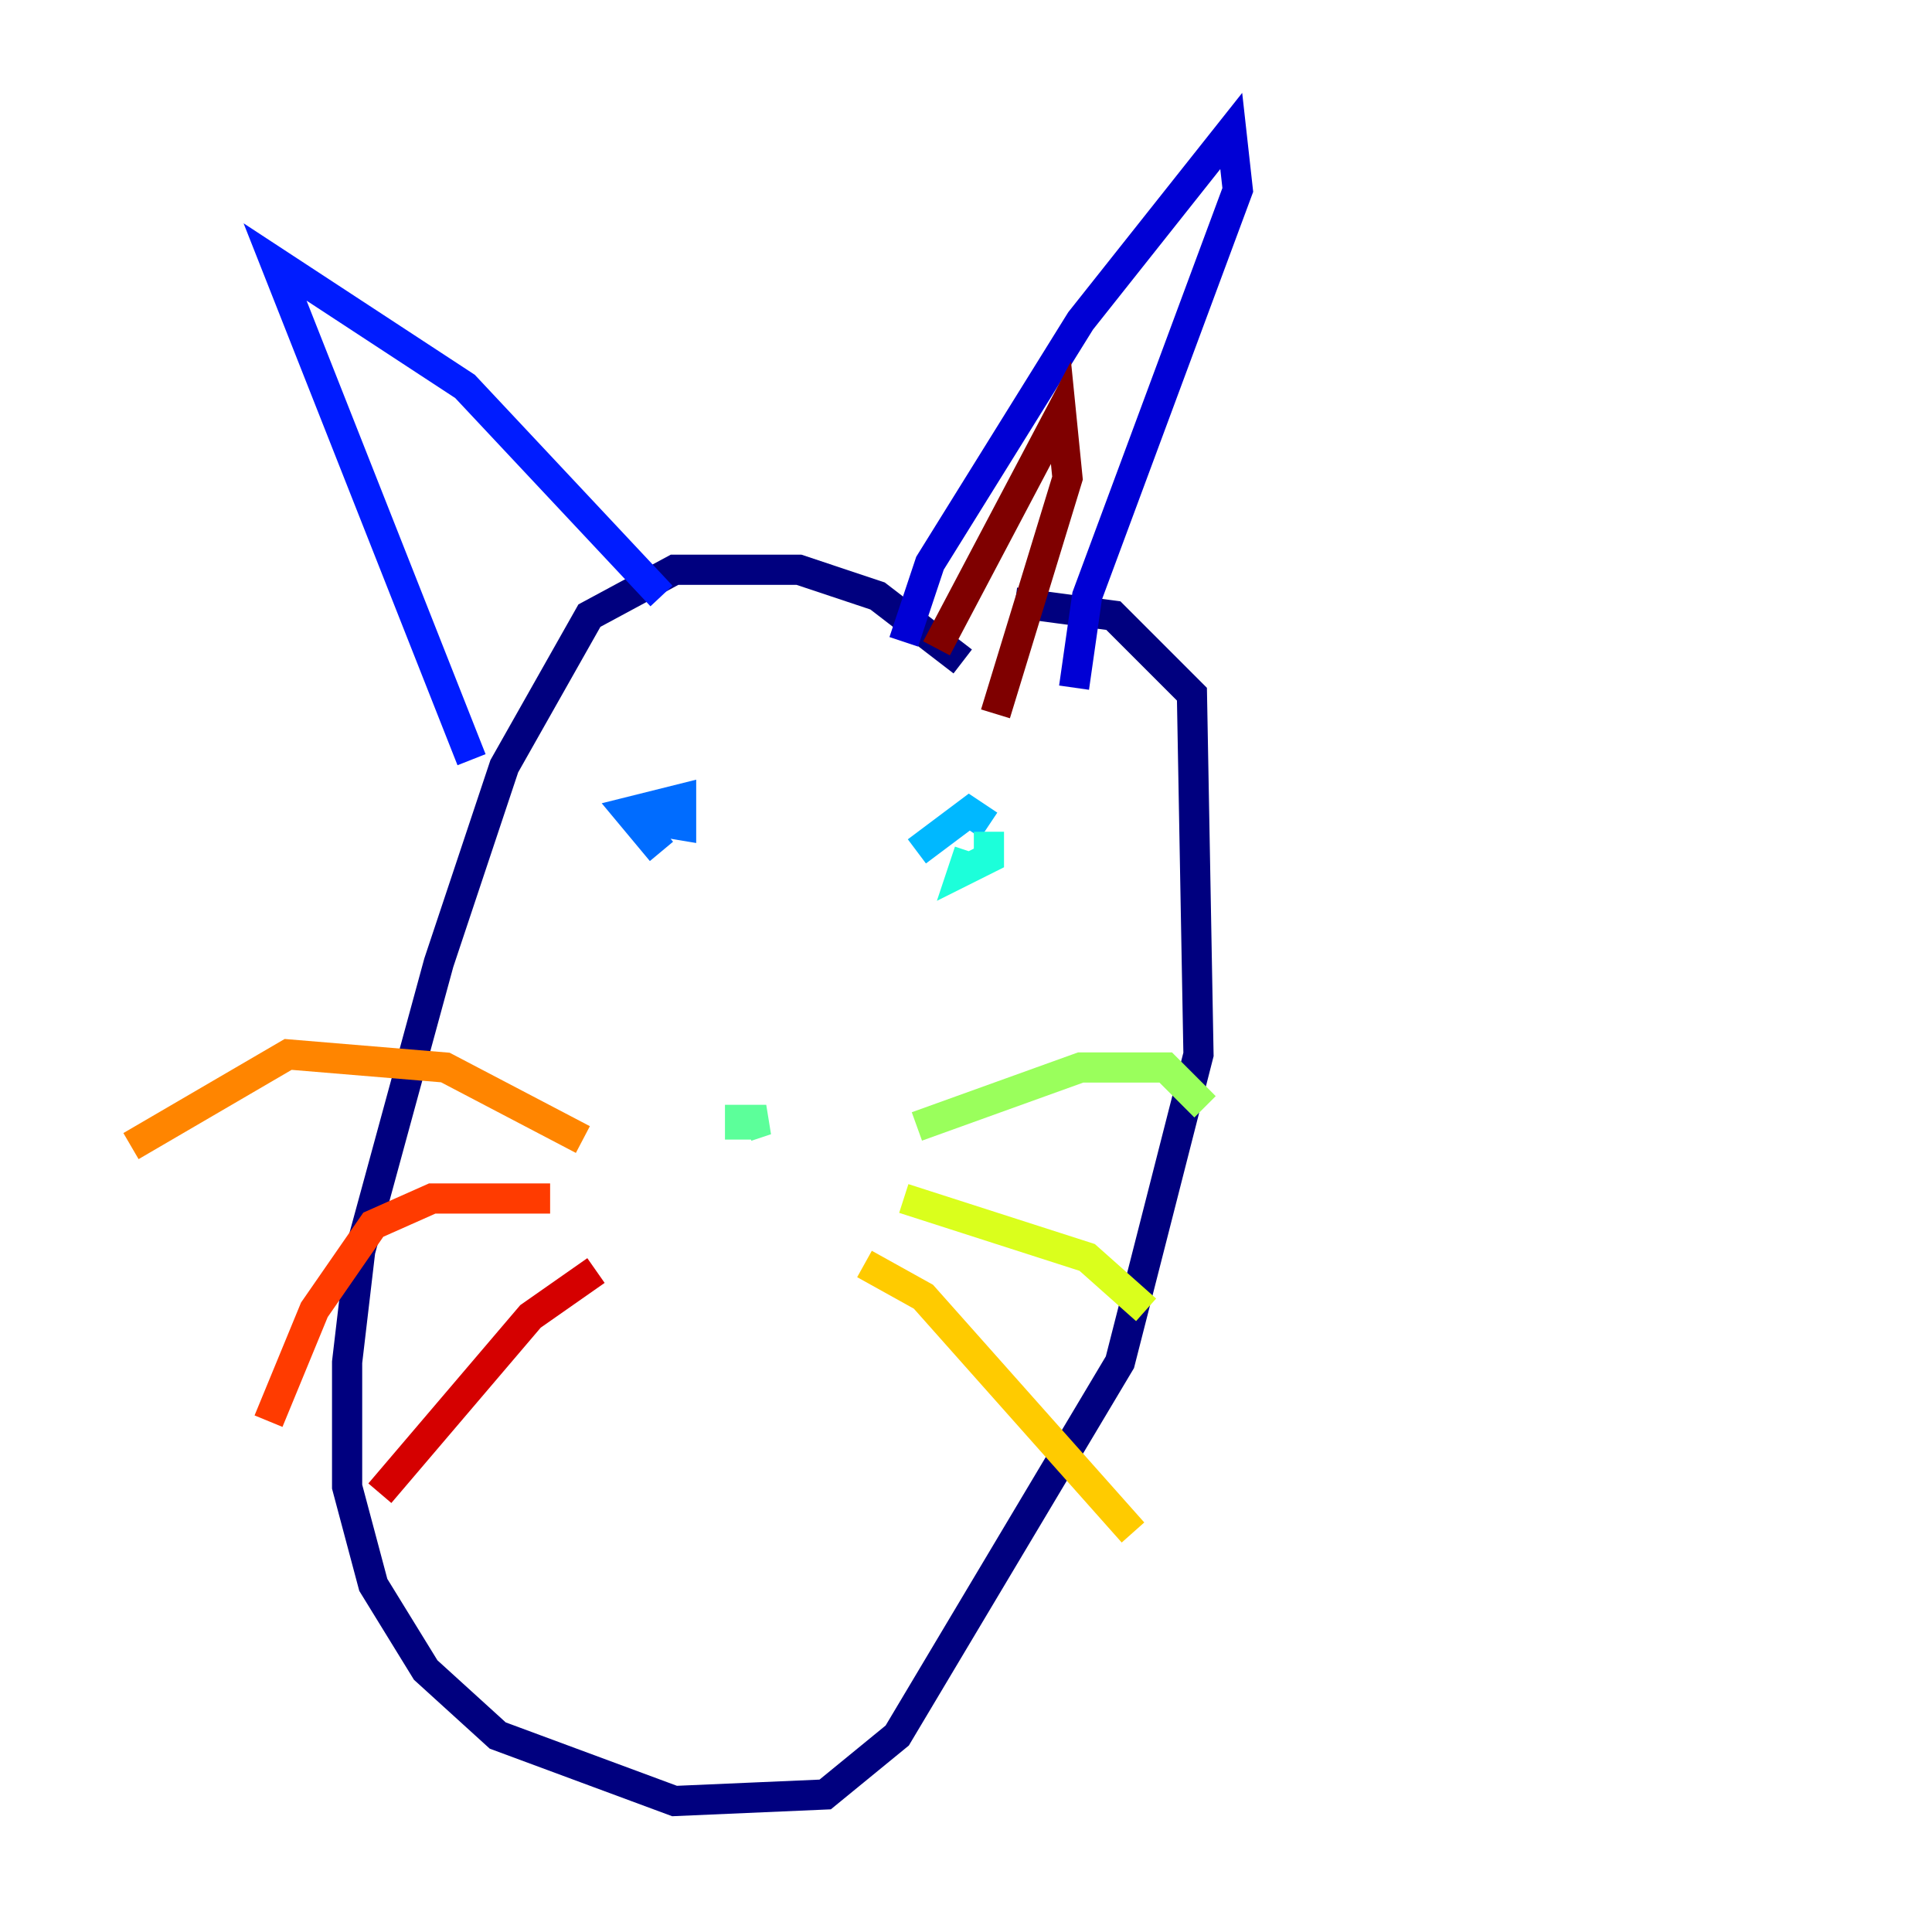 <?xml version="1.0" encoding="utf-8" ?>
<svg baseProfile="tiny" height="128" version="1.2" viewBox="0,0,128,128" width="128" xmlns="http://www.w3.org/2000/svg" xmlns:ev="http://www.w3.org/2001/xml-events" xmlns:xlink="http://www.w3.org/1999/xlink"><defs /><polyline fill="none" points="63.783,43.824 58.142,39.485 52.936,37.749 44.691,37.749 39.051,40.786 33.41,50.766 29.071,63.783 23.864,82.875 22.997,90.251 22.997,98.495 24.732,105.003 28.203,110.644 32.976,114.983 44.691,119.322 54.671,118.888 59.444,114.983 74.197,90.251 79.403,69.858 78.969,45.993 73.763,40.786 67.254,39.919" stroke="#00007f" stroke-width="2" /><polyline fill="none" points="59.878,42.522 61.614,37.315 71.593,21.261 81.573,8.678 82.007,12.583 72.027,39.485 71.159,45.559" stroke="#0000d5" stroke-width="2" /><polyline fill="none" points="43.824,39.485 30.807,25.6 18.224,17.356 31.241,50.332" stroke="#001cff" stroke-width="2" /><polyline fill="none" points="43.824,56.407 41.654,53.803 45.125,52.936 45.125,54.671 42.522,54.237" stroke="#006cff" stroke-width="2" /><polyline fill="none" points="60.746,56.407 64.217,53.803 65.519,54.671" stroke="#00b8ff" stroke-width="2" /><polyline fill="none" points="65.519,55.105 65.519,56.841 63.783,57.709 64.217,56.407" stroke="#1cffda" stroke-width="2" /><polyline fill="none" points="49.464,74.63 50.766,74.197 49.031,74.197 49.031,75.498" stroke="#5cff9a" stroke-width="2" /><polyline fill="none" points="60.746,74.63 71.593,70.725 77.234,70.725 79.837,73.329" stroke="#9aff5c" stroke-width="2" /><polyline fill="none" points="59.878,79.403 72.027,83.308 75.932,86.78" stroke="#daff1c" stroke-width="2" /><polyline fill="none" points="57.275,83.742 61.18,85.912 75.064,101.532" stroke="#ffcb00" stroke-width="2" /><polyline fill="none" points="38.617,75.498 29.505,70.725 19.091,69.858 8.678,75.932" stroke="#ff8500" stroke-width="2" /><polyline fill="none" points="36.447,79.403 28.637,79.403 24.732,81.139 20.827,86.78 17.79,94.156" stroke="#ff3b00" stroke-width="2" /><polyline fill="none" points="39.485,84.176 35.146,87.214 25.166,98.929" stroke="#d50000" stroke-width="2" /><polyline fill="none" points="62.047,42.956 70.291,27.336 70.725,31.675 65.953,47.295" stroke="#7f0000" stroke-width="2" /></svg>